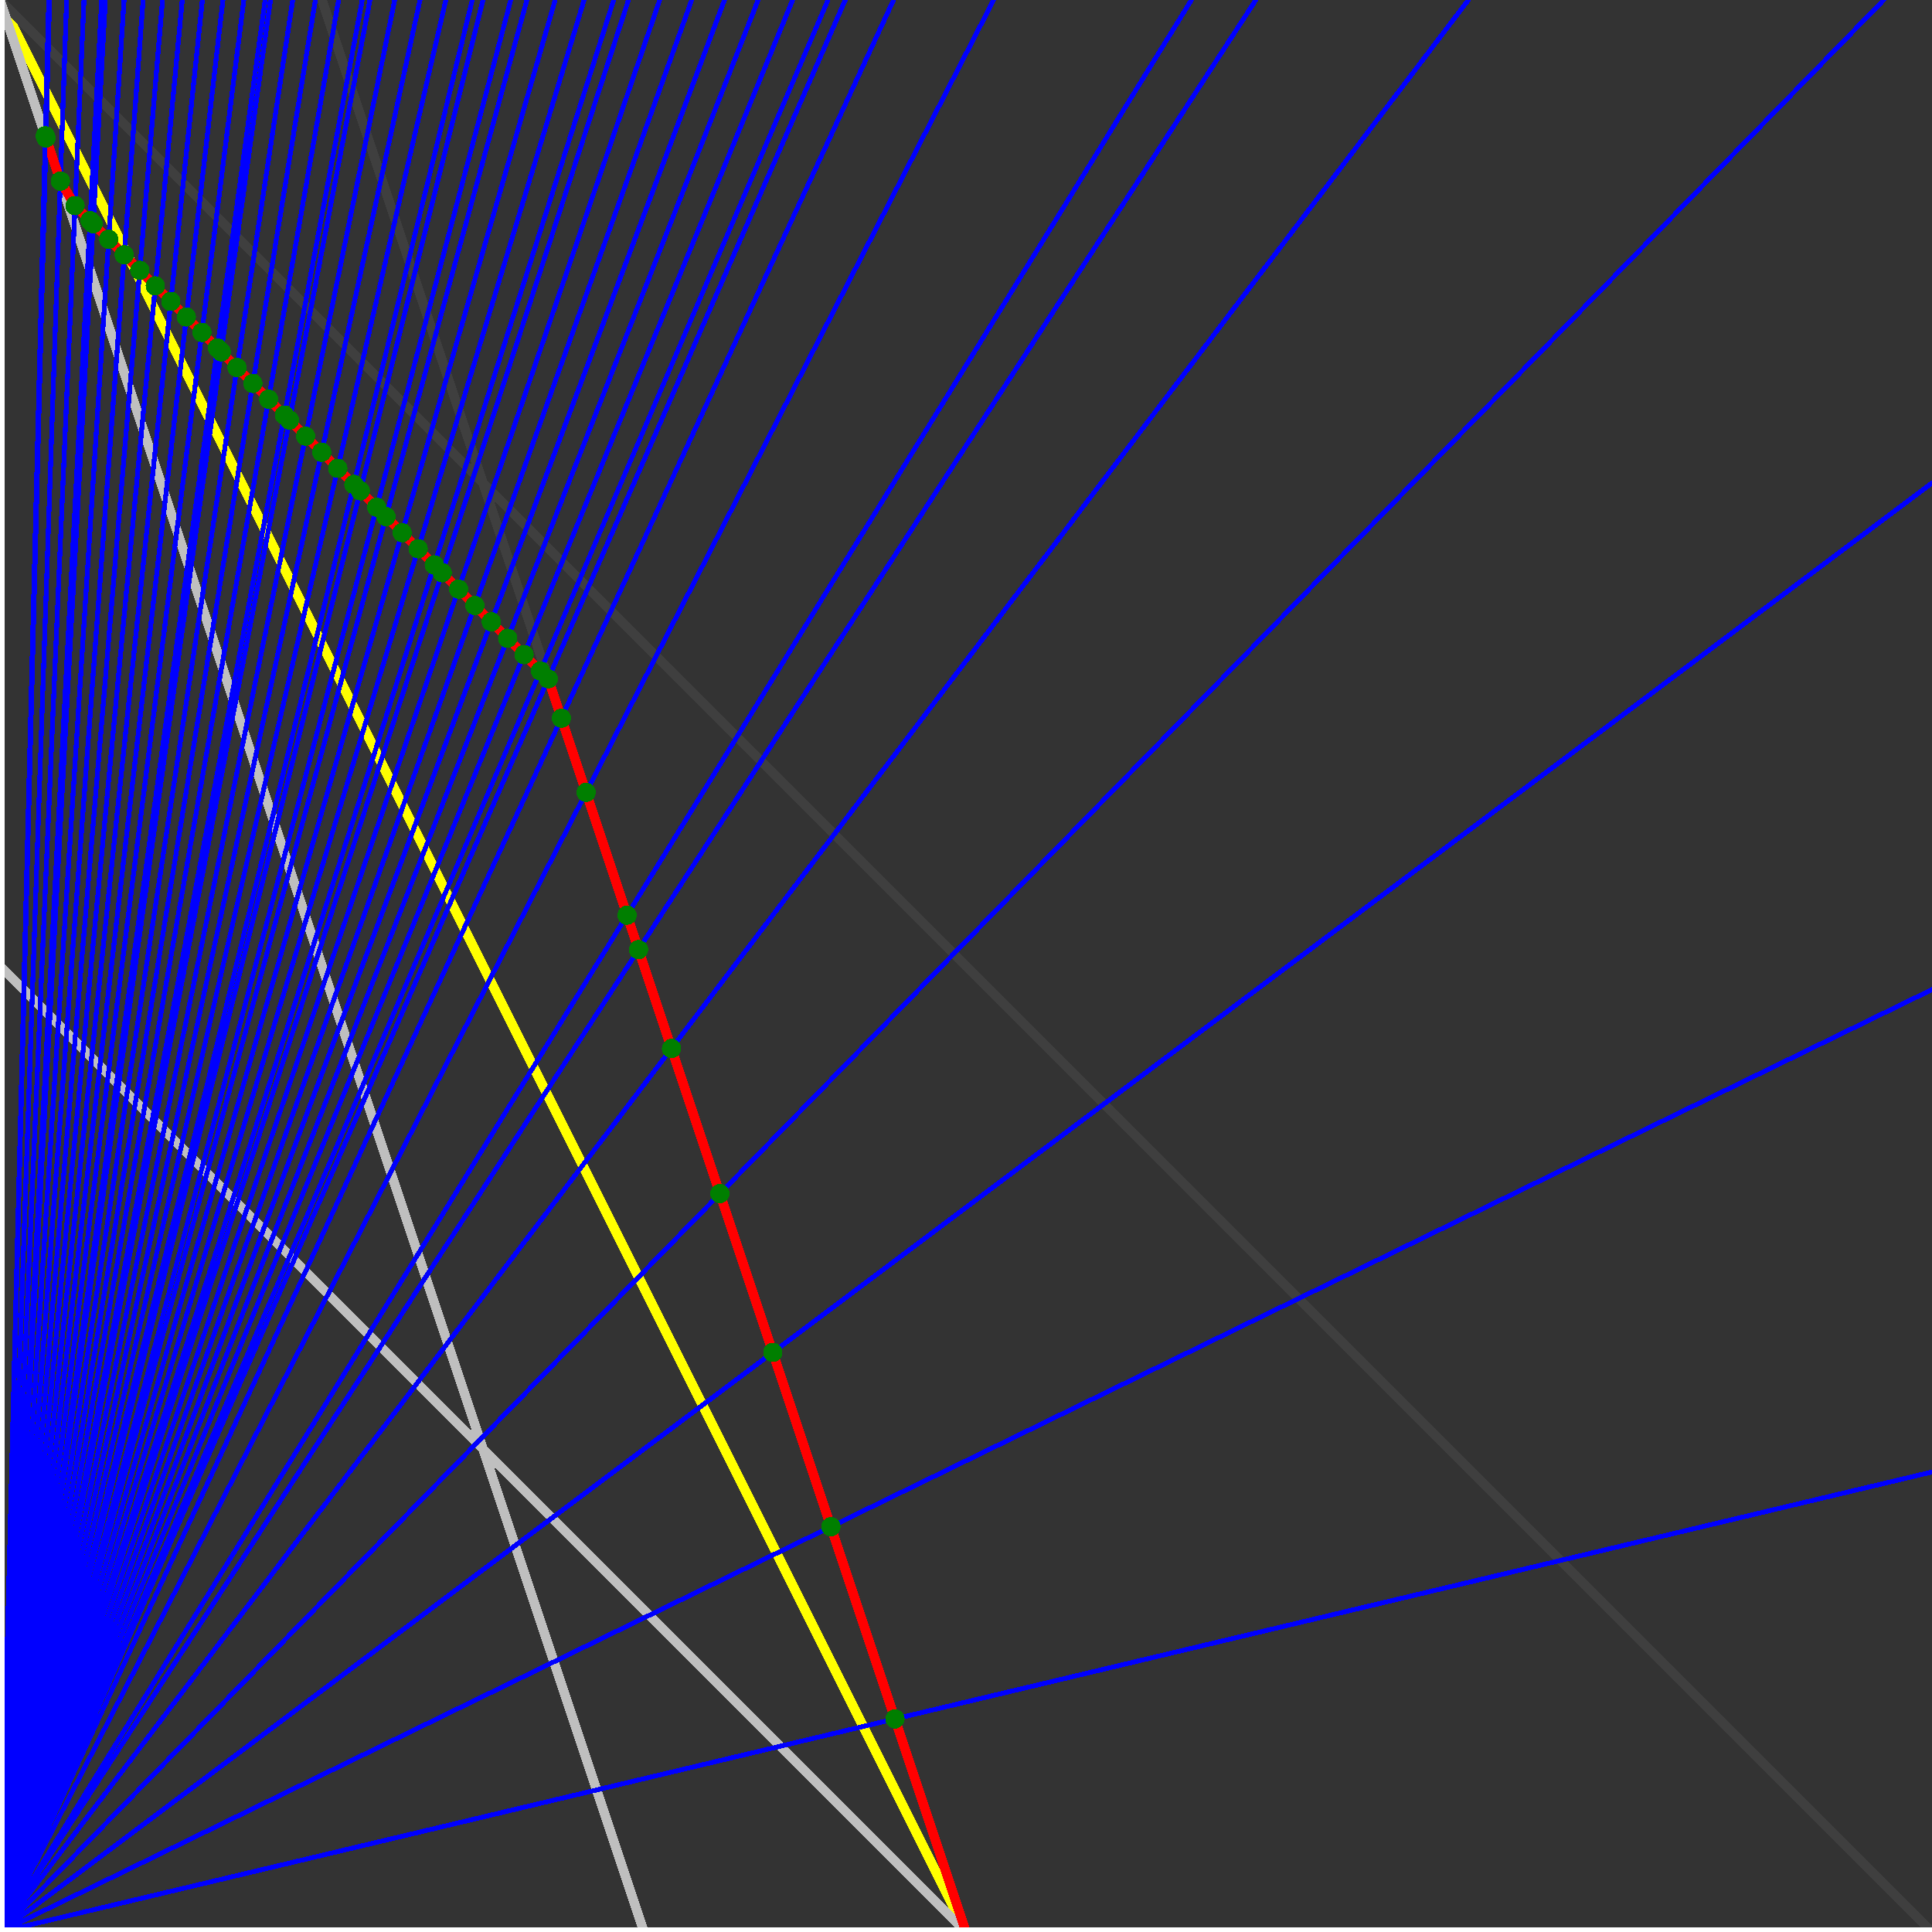 <svg xmlns="http://www.w3.org/2000/svg" version="1.1" width = "750" height = "750" viewBox = "0 0 750 750"  shape-rendering="crispEdges">
<rect x="0" y="0" width="750" height="750" fill="#333333" stroke="none"/>
<path stroke-linejoin="round" stroke-linecap="round" stroke="rgb(255,255,0)" stroke-width="3.75" fill="none" d="M 375 750 L 0 0 " />
<path stroke-linejoin="round" stroke-linecap="round" stroke="rgb(63,63,63)" stroke-width="3.75" fill="none" d="M 0 0 L 750 750 M 375 750 L 125 0 " />
<path stroke-linejoin="round" stroke-linecap="round" stroke="rgb(191,191,191)" stroke-width="3.75" fill="none" d="M 0 375 L 375 750 M 0 0 L 250 750 " />
<path stroke-linejoin="round" stroke-linecap="round" stroke="rgb(0,0,255)" stroke-width="1.875" fill="none" d="M 0 750 L 750 571.429 " />
<path stroke-linejoin="round" stroke-linecap="round" stroke="rgb(255,0,0)" stroke-width="3.75" fill="none" d="M 347.426 667.279 L 375 750 " />
<path stroke-linejoin="round" stroke-linecap="round" stroke="rgb(0,0,255)" stroke-width="1.875" fill="none" d="M 0 750 L 750 384.146 " />
<path stroke-linejoin="round" stroke-linecap="round" stroke="rgb(255,0,0)" stroke-width="3.75" fill="none" d="M 322.552 592.657 L 347.426 667.279 " />
<path stroke-linejoin="round" stroke-linecap="round" stroke="rgb(0,0,255)" stroke-width="1.875" fill="none" d="M 0 750 L 750 187.5 " />
<path stroke-linejoin="round" stroke-linecap="round" stroke="rgb(255,0,0)" stroke-width="3.75" fill="none" d="M 300 525 L 322.552 592.657 " />
<path stroke-linejoin="round" stroke-linecap="round" stroke="rgb(0,0,255)" stroke-width="1.875" fill="none" d="M 0 750 L 731.25 0 " />
<path stroke-linejoin="round" stroke-linecap="round" stroke="rgb(255,0,0)" stroke-width="3.75" fill="none" d="M 279.459 463.376 L 300 525 " />
<path stroke-linejoin="round" stroke-linecap="round" stroke="rgb(0,0,255)" stroke-width="1.875" fill="none" d="M 0 750 L 570 0 " />
<path stroke-linejoin="round" stroke-linecap="round" stroke="rgb(255,0,0)" stroke-width="3.75" fill="none" d="M 260.671 407.012 L 279.459 463.376 " />
<path stroke-linejoin="round" stroke-linecap="round" stroke="rgb(0,0,255)" stroke-width="1.875" fill="none" d="M 0 750 L 487.5 0 " />
<path stroke-linejoin="round" stroke-linecap="round" stroke="rgb(255,0,0)" stroke-width="3.75" fill="none" d="M 247.881 368.644 L 260.671 407.012 " />
<path stroke-linejoin="round" stroke-linecap="round" stroke="rgb(0,0,255)" stroke-width="1.875" fill="none" d="M 0 750 L 462.5 0 " />
<path stroke-linejoin="round" stroke-linecap="round" stroke="rgb(255,0,0)" stroke-width="3.75" fill="none" d="M 243.421 355.263 L 247.881 368.644 " />
<path stroke-linejoin="round" stroke-linecap="round" stroke="rgb(0,0,255)" stroke-width="1.875" fill="none" d="M 0 750 L 385.714 0 " />
<path stroke-linejoin="round" stroke-linecap="round" stroke="rgb(255,0,0)" stroke-width="3.75" fill="none" d="M 227.528 307.584 L 243.421 355.263 " />
<path stroke-linejoin="round" stroke-linecap="round" stroke="rgb(0,0,255)" stroke-width="1.875" fill="none" d="M 0 750 L 346.875 0 " />
<path stroke-linejoin="round" stroke-linecap="round" stroke="rgb(255,0,0)" stroke-width="3.75" fill="none" d="M 217.932 278.796 L 227.528 307.584 " />
<path stroke-linejoin="round" stroke-linecap="round" stroke="rgb(0,0,255)" stroke-width="1.875" fill="none" d="M 0 750 L 328.125 0 " />
<path stroke-linejoin="round" stroke-linecap="round" stroke="rgb(255,0,0)" stroke-width="3.75" fill="none" d="M 212.838 263.513 L 217.932 278.796 " />
<path stroke-linejoin="round" stroke-linecap="round" stroke="rgb(0,0,255)" stroke-width="1.875" fill="none" d="M 0 750 L 321.429 0 " />
<path stroke-linejoin="round" stroke-linecap="round" stroke="rgb(255,0,0)" stroke-width="3.75" fill="none" d="M 209.797 260.473 L 212.838 263.514 " />
<path stroke-linejoin="round" stroke-linecap="round" stroke="rgb(0,0,255)" stroke-width="1.875" fill="none" d="M 0 750 L 307.692 0 " />
<path stroke-linejoin="round" stroke-linecap="round" stroke="rgb(255,0,0)" stroke-width="3.75" fill="none" d="M 203.44 254.115 L 209.797 260.473 " />
<path stroke-linejoin="round" stroke-linecap="round" stroke="rgb(0,0,255)" stroke-width="1.875" fill="none" d="M 0 750 L 294.304 0 " />
<path stroke-linejoin="round" stroke-linecap="round" stroke="rgb(255,0,0)" stroke-width="3.75" fill="none" d="M 197.082 247.758 L 203.44 254.115 " />
<path stroke-linejoin="round" stroke-linecap="round" stroke="rgb(0,0,255)" stroke-width="1.875" fill="none" d="M 0 750 L 281.25 0 " />
<path stroke-linejoin="round" stroke-linecap="round" stroke="rgb(255,0,0)" stroke-width="3.75" fill="none" d="M 190.725 241.4 L 197.082 247.758 " />
<path stroke-linejoin="round" stroke-linecap="round" stroke="rgb(0,0,255)" stroke-width="1.875" fill="none" d="M 0 750 L 268.519 0 " />
<path stroke-linejoin="round" stroke-linecap="round" stroke="rgb(255,0,0)" stroke-width="3.75" fill="none" d="M 184.367 235.043 L 190.725 241.4 " />
<path stroke-linejoin="round" stroke-linecap="round" stroke="rgb(0,0,255)" stroke-width="1.875" fill="none" d="M 0 750 L 256.098 0 " />
<path stroke-linejoin="round" stroke-linecap="round" stroke="rgb(255,0,0)" stroke-width="3.75" fill="none" d="M 178.01 228.686 L 184.367 235.043 " />
<path stroke-linejoin="round" stroke-linecap="round" stroke="rgb(0,0,255)" stroke-width="1.875" fill="none" d="M 0 750 L 243.976 0 " />
<path stroke-linejoin="round" stroke-linecap="round" stroke="rgb(255,0,0)" stroke-width="3.75" fill="none" d="M 171.652 222.328 L 178.01 228.686 " />
<path stroke-linejoin="round" stroke-linecap="round" stroke="rgb(0,0,255)" stroke-width="1.875" fill="none" d="M 0 750 L 238.235 0 " />
<path stroke-linejoin="round" stroke-linecap="round" stroke="rgb(255,0,0)" stroke-width="3.75" fill="none" d="M 168.587 219.263 L 171.652 222.328 " />
<path stroke-linejoin="round" stroke-linecap="round" stroke="rgb(0,0,255)" stroke-width="1.875" fill="none" d="M 0 750 L 226.744 0 " />
<path stroke-linejoin="round" stroke-linecap="round" stroke="rgb(255,0,0)" stroke-width="3.75" fill="none" d="M 162.343 213.019 L 168.587 219.263 " />
<path stroke-linejoin="round" stroke-linecap="round" stroke="rgb(0,0,255)" stroke-width="1.875" fill="none" d="M 0 750 L 215.517 0 " />
<path stroke-linejoin="round" stroke-linecap="round" stroke="rgb(255,0,0)" stroke-width="3.75" fill="none" d="M 156.099 206.775 L 162.343 213.019 " />
<path stroke-linejoin="round" stroke-linecap="round" stroke="rgb(0,0,255)" stroke-width="1.875" fill="none" d="M 0 750 L 204.545 0 " />
<path stroke-linejoin="round" stroke-linecap="round" stroke="rgb(255,0,0)" stroke-width="3.75" fill="none" d="M 149.855 200.531 L 156.099 206.775 " />
<path stroke-linejoin="round" stroke-linecap="round" stroke="rgb(0,0,255)" stroke-width="1.875" fill="none" d="M 0 750 L 198.276 0 " />
<path stroke-linejoin="round" stroke-linecap="round" stroke="rgb(255,0,0)" stroke-width="3.75" fill="none" d="M 146.222 196.898 L 149.855 200.531 " />
<path stroke-linejoin="round" stroke-linecap="round" stroke="rgb(0,0,255)" stroke-width="1.875" fill="none" d="M 0 750 L 187.5 0 " />
<path stroke-linejoin="round" stroke-linecap="round" stroke="rgb(255,0,0)" stroke-width="3.75" fill="none" d="M 139.865 190.541 L 146.222 196.898 " />
<path stroke-linejoin="round" stroke-linecap="round" stroke="rgb(0,0,255)" stroke-width="1.875" fill="none" d="M 0 750 L 183.333 0 " />
<path stroke-linejoin="round" stroke-linecap="round" stroke="rgb(255,0,0)" stroke-width="3.75" fill="none" d="M 137.367 188.043 L 139.865 190.541 " />
<path stroke-linejoin="round" stroke-linecap="round" stroke="rgb(0,0,255)" stroke-width="1.875" fill="none" d="M 0 750 L 173.077 0 " />
<path stroke-linejoin="round" stroke-linecap="round" stroke="rgb(255,0,0)" stroke-width="3.75" fill="none" d="M 131.123 181.799 L 137.367 188.043 " />
<path stroke-linejoin="round" stroke-linecap="round" stroke="rgb(0,0,255)" stroke-width="1.875" fill="none" d="M 0 750 L 163.043 0 " />
<path stroke-linejoin="round" stroke-linecap="round" stroke="rgb(255,0,0)" stroke-width="3.75" fill="none" d="M 124.879 175.555 L 131.123 181.799 " />
<path stroke-linejoin="round" stroke-linecap="round" stroke="rgb(0,0,255)" stroke-width="1.875" fill="none" d="M 0 750 L 153.226 0 " />
<path stroke-linejoin="round" stroke-linecap="round" stroke="rgb(255,0,0)" stroke-width="3.75" fill="none" d="M 118.635 169.311 L 124.879 175.555 " />
<path stroke-linejoin="round" stroke-linecap="round" stroke="rgb(0,0,255)" stroke-width="1.875" fill="none" d="M 0 750 L 143.617 0 " />
<path stroke-linejoin="round" stroke-linecap="round" stroke="rgb(255,0,0)" stroke-width="3.75" fill="none" d="M 112.391 163.067 L 118.635 169.311 " />
<path stroke-linejoin="round" stroke-linecap="round" stroke="rgb(0,0,255)" stroke-width="1.875" fill="none" d="M 0 750 L 140.625 0 " />
<path stroke-linejoin="round" stroke-linecap="round" stroke="rgb(255,0,0)" stroke-width="3.75" fill="none" d="M 110.42 161.095 L 112.391 163.067 " />
<path stroke-linejoin="round" stroke-linecap="round" stroke="rgb(0,0,255)" stroke-width="1.875" fill="none" d="M 0 750 L 131.443 0 " />
<path stroke-linejoin="round" stroke-linecap="round" stroke="rgb(255,0,0)" stroke-width="3.75" fill="none" d="M 104.285 154.961 L 110.42 161.095 " />
<path stroke-linejoin="round" stroke-linecap="round" stroke="rgb(0,0,255)" stroke-width="1.875" fill="none" d="M 0 750 L 122.449 0 " />
<path stroke-linejoin="round" stroke-linecap="round" stroke="rgb(255,0,0)" stroke-width="3.75" fill="none" d="M 98.151 148.826 L 104.285 154.961 " />
<path stroke-linejoin="round" stroke-linecap="round" stroke="rgb(0,0,255)" stroke-width="1.875" fill="none" d="M 0 750 L 113.636 0 " />
<path stroke-linejoin="round" stroke-linecap="round" stroke="rgb(255,0,0)" stroke-width="3.75" fill="none" d="M 92.016 142.692 L 98.151 148.826 " />
<path stroke-linejoin="round" stroke-linecap="round" stroke="rgb(0,0,255)" stroke-width="1.875" fill="none" d="M 0 750 L 105 0 " />
<path stroke-linejoin="round" stroke-linecap="round" stroke="rgb(255,0,0)" stroke-width="3.75" fill="none" d="M 85.882 136.558 L 92.016 142.692 " />
<path stroke-linejoin="round" stroke-linecap="round" stroke="rgb(0,0,255)" stroke-width="1.875" fill="none" d="M 0 750 L 102.941 0 " />
<path stroke-linejoin="round" stroke-linecap="round" stroke="rgb(255,0,0)" stroke-width="3.75" fill="none" d="M 84.401 135.077 L 85.882 136.558 " />
<path stroke-linejoin="round" stroke-linecap="round" stroke="rgb(0,0,255)" stroke-width="1.875" fill="none" d="M 0 750 L 94.66 0 " />
<path stroke-linejoin="round" stroke-linecap="round" stroke="rgb(255,0,0)" stroke-width="3.75" fill="none" d="M 78.373 129.048 L 84.401 135.077 " />
<path stroke-linejoin="round" stroke-linecap="round" stroke="rgb(0,0,255)" stroke-width="1.875" fill="none" d="M 0 750 L 86.538 0 " />
<path stroke-linejoin="round" stroke-linecap="round" stroke="rgb(255,0,0)" stroke-width="3.75" fill="none" d="M 72.344 123.019 L 78.373 129.048 " />
<path stroke-linejoin="round" stroke-linecap="round" stroke="rgb(0,0,255)" stroke-width="1.875" fill="none" d="M 0 750 L 78.571 0 " />
<path stroke-linejoin="round" stroke-linecap="round" stroke="rgb(255,0,0)" stroke-width="3.75" fill="none" d="M 66.315 116.991 L 72.344 123.019 " />
<path stroke-linejoin="round" stroke-linecap="round" stroke="rgb(0,0,255)" stroke-width="1.875" fill="none" d="M 0 750 L 70.755 0 " />
<path stroke-linejoin="round" stroke-linecap="round" stroke="rgb(255,0,0)" stroke-width="3.75" fill="none" d="M 60.287 110.962 L 66.315 116.991 " />
<path stroke-linejoin="round" stroke-linecap="round" stroke="rgb(0,0,255)" stroke-width="1.875" fill="none" d="M 0 750 L 63.084 0 " />
<path stroke-linejoin="round" stroke-linecap="round" stroke="rgb(255,0,0)" stroke-width="3.75" fill="none" d="M 54.258 104.933 L 60.287 110.962 " />
<path stroke-linejoin="round" stroke-linecap="round" stroke="rgb(0,0,255)" stroke-width="1.875" fill="none" d="M 0 750 L 55.556 0 " />
<path stroke-linejoin="round" stroke-linecap="round" stroke="rgb(255,0,0)" stroke-width="3.75" fill="none" d="M 48.229 98.905 L 54.258 104.934 " />
<path stroke-linejoin="round" stroke-linecap="round" stroke="rgb(0,0,255)" stroke-width="1.875" fill="none" d="M 0 750 L 48.165 0 " />
<path stroke-linejoin="round" stroke-linecap="round" stroke="rgb(255,0,0)" stroke-width="3.75" fill="none" d="M 42.201 92.876 L 48.229 98.905 " />
<path stroke-linejoin="round" stroke-linecap="round" stroke="rgb(0,0,255)" stroke-width="1.875" fill="none" d="M 0 750 L 40.909 0 " />
<path stroke-linejoin="round" stroke-linecap="round" stroke="rgb(255,0,0)" stroke-width="3.75" fill="none" d="M 36.172 86.848 L 42.201 92.876 " />
<path stroke-linejoin="round" stroke-linecap="round" stroke="rgb(0,0,255)" stroke-width="1.875" fill="none" d="M 0 750 L 40.179 0 " />
<path stroke-linejoin="round" stroke-linecap="round" stroke="rgb(255,0,0)" stroke-width="3.75" fill="none" d="M 35.559 86.234 L 36.172 86.848 " />
<path stroke-linejoin="round" stroke-linecap="round" stroke="rgb(0,0,255)" stroke-width="1.875" fill="none" d="M 0 750 L 39.474 0 " />
<path stroke-linejoin="round" stroke-linecap="round" stroke="rgb(255,0,0)" stroke-width="3.75" fill="none" d="M 34.966 85.642 L 35.559 86.234 " />
<path stroke-linejoin="round" stroke-linecap="round" stroke="rgb(0,0,255)" stroke-width="1.875" fill="none" d="M 0 750 L 32.609 0 " />
<path stroke-linejoin="round" stroke-linecap="round" stroke="rgb(255,0,0)" stroke-width="3.75" fill="none" d="M 29.139 79.814 L 34.966 85.642 " />
<path stroke-linejoin="round" stroke-linecap="round" stroke="rgb(0,0,255)" stroke-width="1.875" fill="none" d="M 0 750 L 25.862 0 " />
<path stroke-linejoin="round" stroke-linecap="round" stroke="rgb(255,0,0)" stroke-width="3.75" fill="none" d="M 23.438 70.312 L 29.139 79.814 " />
<path stroke-linejoin="round" stroke-linecap="round" stroke="rgb(0,0,255)" stroke-width="1.875" fill="none" d="M 0 750 L 19.231 0 " />
<path stroke-linejoin="round" stroke-linecap="round" stroke="rgb(255,0,0)" stroke-width="3.75" fill="none" d="M 17.857 53.571 L 23.438 70.312 " />
<path stroke-linejoin="round" stroke-linecap="round" stroke="rgb(0,0,255)" stroke-width="1.875" fill="none" d="M 0 750 L 18.908 0 " />
<path stroke-linejoin="round" stroke-linecap="round" stroke="rgb(255,0,0)" stroke-width="3.75" fill="none" d="M 17.578 52.734 L 17.857 53.571 " />
<circle cx="347.426" cy="667.279" r="3.75" style="fill:rgb(0,127,0);stroke-width:1" /><circle cx="322.552" cy="592.657" r="3.75" style="fill:rgb(0,127,0);stroke-width:1" /><circle cx="300" cy="525" r="3.75" style="fill:rgb(0,127,0);stroke-width:1" /><circle cx="279.459" cy="463.376" r="3.75" style="fill:rgb(0,127,0);stroke-width:1" /><circle cx="260.671" cy="407.012" r="3.75" style="fill:rgb(0,127,0);stroke-width:1" /><circle cx="247.881" cy="368.644" r="3.75" style="fill:rgb(0,127,0);stroke-width:1" /><circle cx="243.421" cy="355.263" r="3.75" style="fill:rgb(0,127,0);stroke-width:1" /><circle cx="227.528" cy="307.584" r="3.75" style="fill:rgb(0,127,0);stroke-width:1" /><circle cx="217.932" cy="278.796" r="3.75" style="fill:rgb(0,127,0);stroke-width:1" /><circle cx="212.838" cy="263.513" r="3.75" style="fill:rgb(0,127,0);stroke-width:1" /><circle cx="209.797" cy="260.473" r="3.75" style="fill:rgb(0,127,0);stroke-width:1" /><circle cx="203.44" cy="254.115" r="3.75" style="fill:rgb(0,127,0);stroke-width:1" /><circle cx="197.082" cy="247.758" r="3.75" style="fill:rgb(0,127,0);stroke-width:1" /><circle cx="190.725" cy="241.4" r="3.75" style="fill:rgb(0,127,0);stroke-width:1" /><circle cx="184.367" cy="235.043" r="3.75" style="fill:rgb(0,127,0);stroke-width:1" /><circle cx="178.01" cy="228.686" r="3.75" style="fill:rgb(0,127,0);stroke-width:1" /><circle cx="171.652" cy="222.328" r="3.75" style="fill:rgb(0,127,0);stroke-width:1" /><circle cx="168.587" cy="219.263" r="3.75" style="fill:rgb(0,127,0);stroke-width:1" /><circle cx="162.343" cy="213.019" r="3.75" style="fill:rgb(0,127,0);stroke-width:1" /><circle cx="156.099" cy="206.775" r="3.75" style="fill:rgb(0,127,0);stroke-width:1" /><circle cx="149.855" cy="200.531" r="3.75" style="fill:rgb(0,127,0);stroke-width:1" /><circle cx="146.222" cy="196.898" r="3.75" style="fill:rgb(0,127,0);stroke-width:1" /><circle cx="139.865" cy="190.541" r="3.75" style="fill:rgb(0,127,0);stroke-width:1" /><circle cx="137.367" cy="188.043" r="3.75" style="fill:rgb(0,127,0);stroke-width:1" /><circle cx="131.123" cy="181.799" r="3.75" style="fill:rgb(0,127,0);stroke-width:1" /><circle cx="124.879" cy="175.555" r="3.75" style="fill:rgb(0,127,0);stroke-width:1" /><circle cx="118.635" cy="169.311" r="3.75" style="fill:rgb(0,127,0);stroke-width:1" /><circle cx="112.391" cy="163.067" r="3.75" style="fill:rgb(0,127,0);stroke-width:1" /><circle cx="110.42" cy="161.095" r="3.75" style="fill:rgb(0,127,0);stroke-width:1" /><circle cx="104.285" cy="154.961" r="3.75" style="fill:rgb(0,127,0);stroke-width:1" /><circle cx="98.151" cy="148.826" r="3.75" style="fill:rgb(0,127,0);stroke-width:1" /><circle cx="92.016" cy="142.692" r="3.75" style="fill:rgb(0,127,0);stroke-width:1" /><circle cx="85.882" cy="136.558" r="3.75" style="fill:rgb(0,127,0);stroke-width:1" /><circle cx="84.401" cy="135.077" r="3.75" style="fill:rgb(0,127,0);stroke-width:1" /><circle cx="78.373" cy="129.048" r="3.75" style="fill:rgb(0,127,0);stroke-width:1" /><circle cx="72.344" cy="123.019" r="3.75" style="fill:rgb(0,127,0);stroke-width:1" /><circle cx="66.315" cy="116.991" r="3.75" style="fill:rgb(0,127,0);stroke-width:1" /><circle cx="60.287" cy="110.962" r="3.75" style="fill:rgb(0,127,0);stroke-width:1" /><circle cx="54.258" cy="104.933" r="3.75" style="fill:rgb(0,127,0);stroke-width:1" /><circle cx="48.229" cy="98.905" r="3.75" style="fill:rgb(0,127,0);stroke-width:1" /><circle cx="42.201" cy="92.876" r="3.75" style="fill:rgb(0,127,0);stroke-width:1" /><circle cx="36.172" cy="86.848" r="3.75" style="fill:rgb(0,127,0);stroke-width:1" /><circle cx="35.559" cy="86.234" r="3.75" style="fill:rgb(0,127,0);stroke-width:1" /><circle cx="34.966" cy="85.642" r="3.75" style="fill:rgb(0,127,0);stroke-width:1" /><circle cx="29.139" cy="79.814" r="3.75" style="fill:rgb(0,127,0);stroke-width:1" /><circle cx="23.438" cy="70.312" r="3.75" style="fill:rgb(0,127,0);stroke-width:1" /><circle cx="17.857" cy="53.571" r="3.75" style="fill:rgb(0,127,0);stroke-width:1" /><circle cx="17.578" cy="52.734" r="3.75" style="fill:rgb(0,127,0);stroke-width:1" /><path stroke-linejoin="round" stroke-linecap="round" stroke="rgb(255,255,255)" stroke-width="3.75" fill="none" d="M 0 750 L 750 750 M 0 750 L 0 0 " />

</svg>